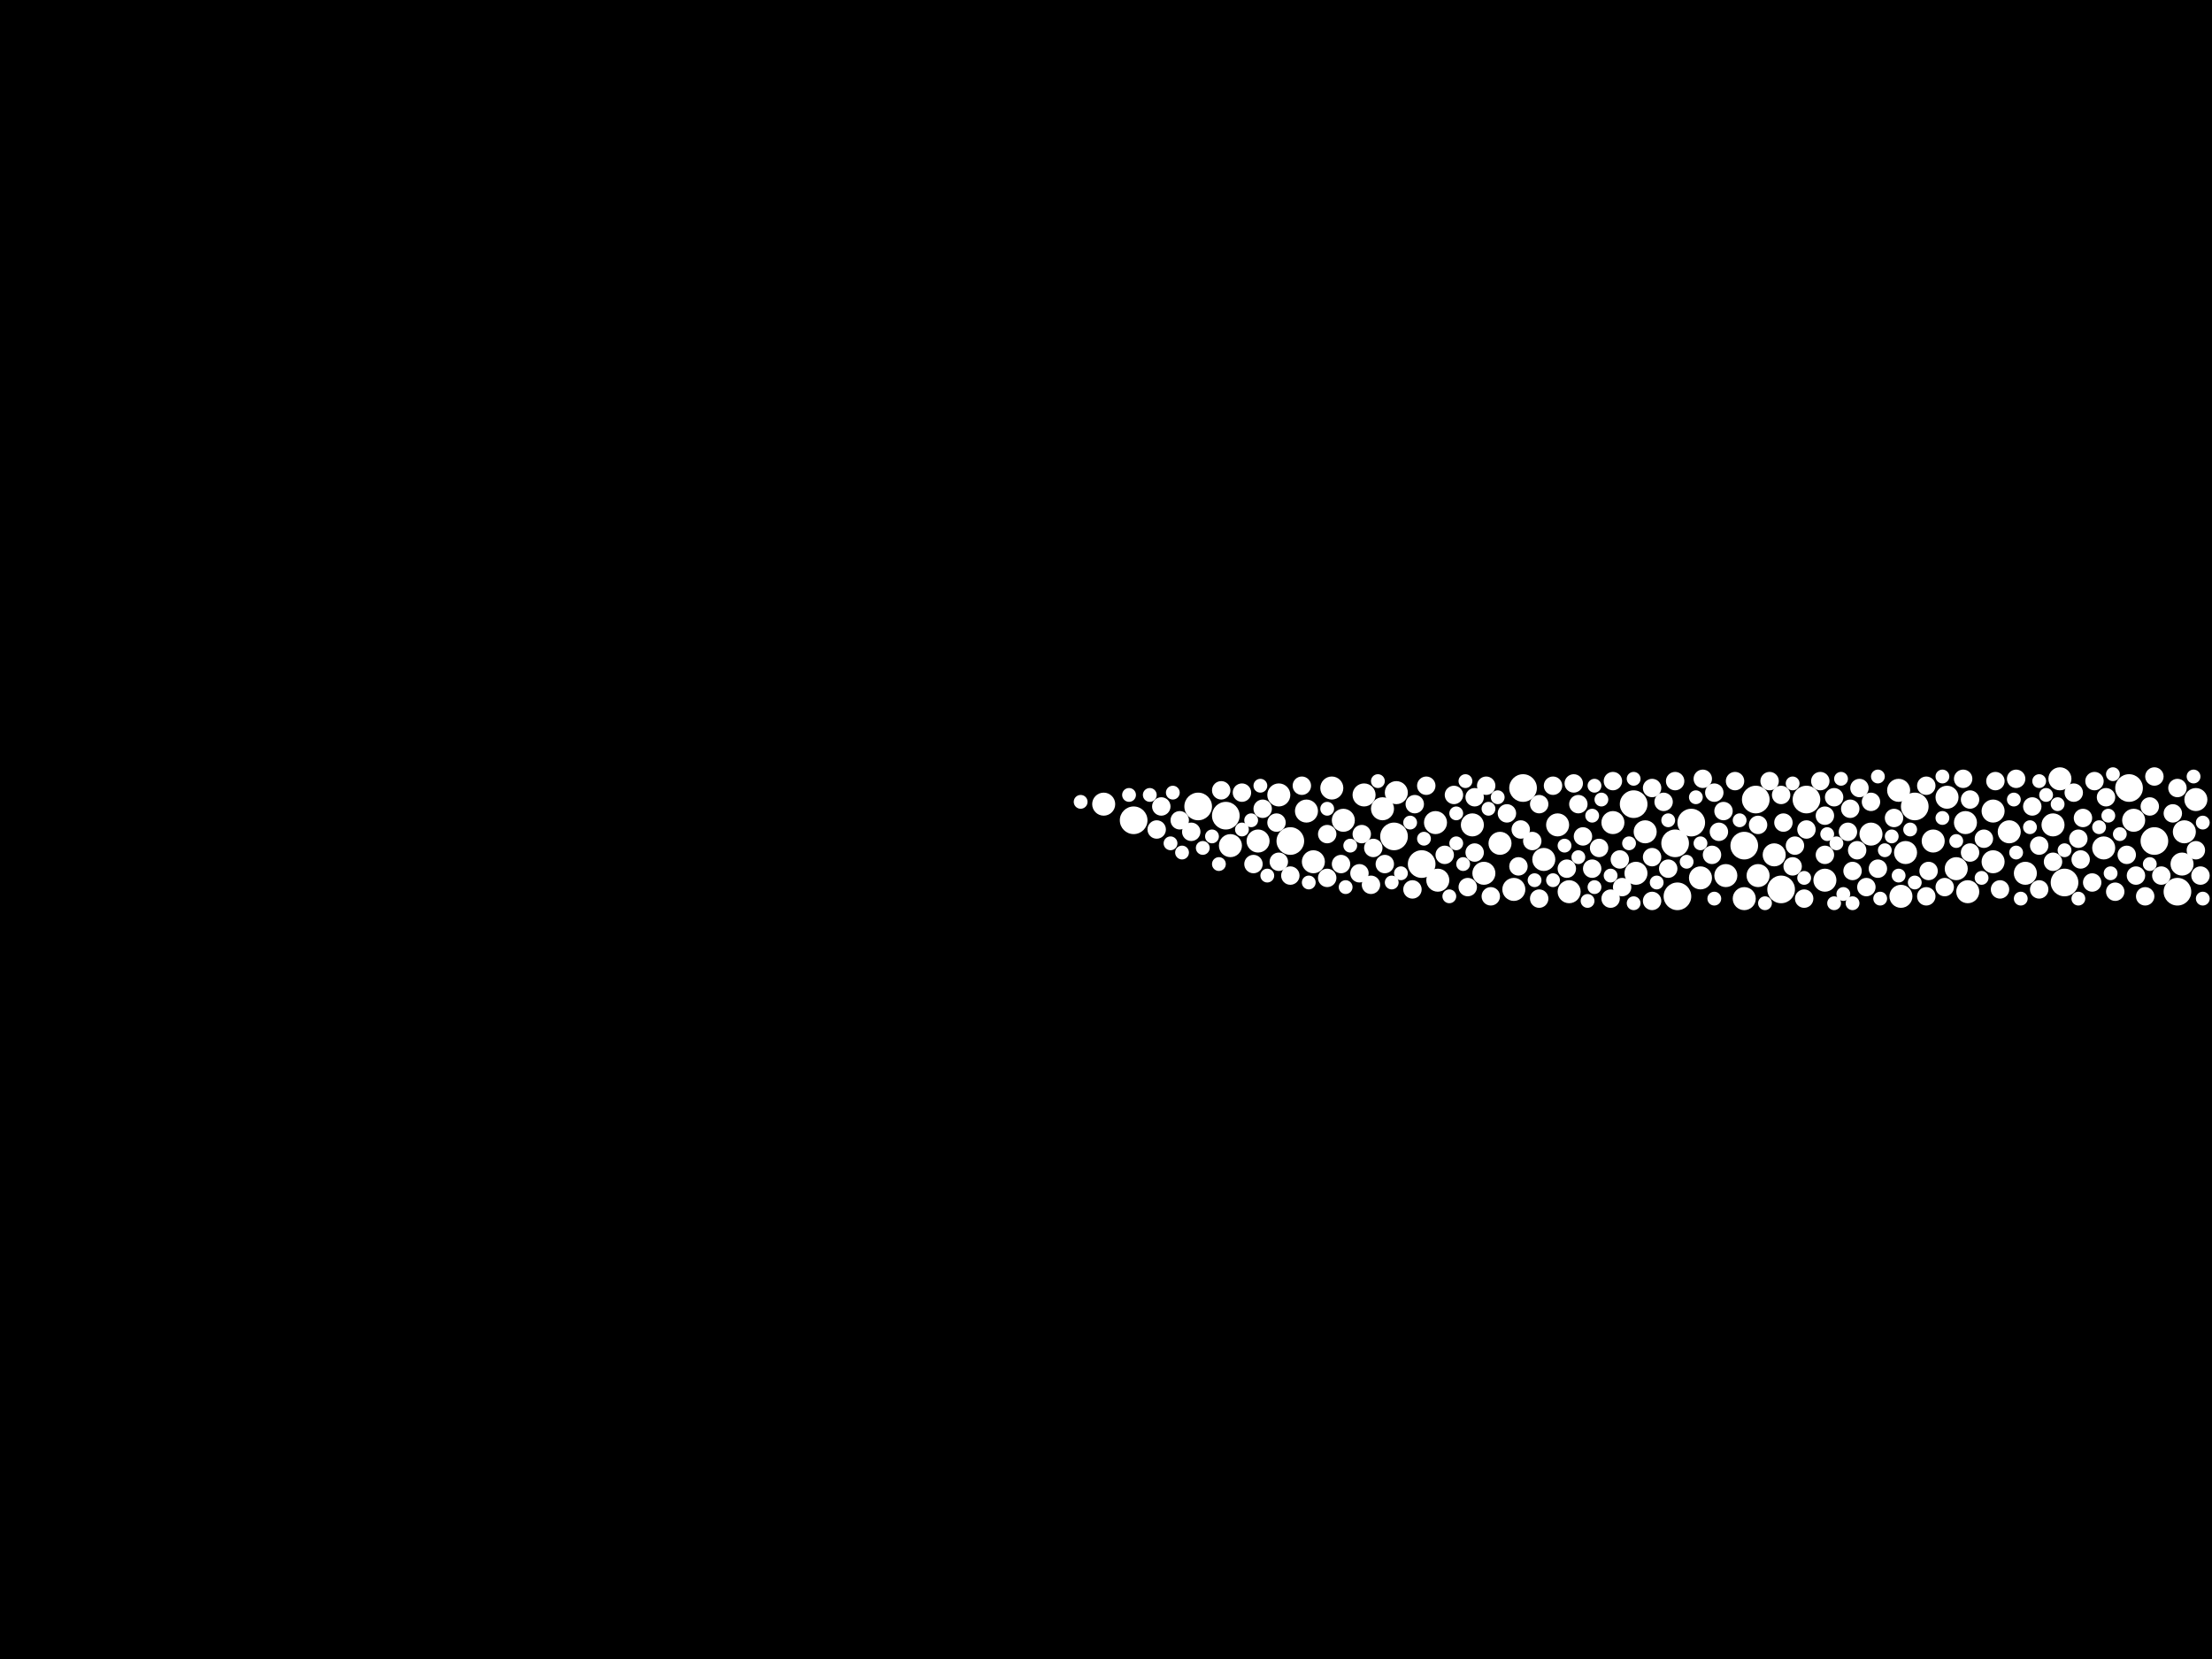 <?xml version="1.0" encoding="utf-8"?>
<svg xmlns="http://www.w3.org/2000/svg"
     xmlns:xlink="http://www.w3.org/1999/xlink" width="1920" height="1440" >

            <defs>
            <style type="text/css"><![CDATA[
circle {stroke: none;}
.c0 {fill: #FFFFFF;}
]]></style>
            </defs>
<rect x="0" y="0" width="1920" height="1440" fill="black"/>
<circle cx="1120" cy="730" r="12" class="c0"/>
<circle cx="1064" cy="708" r="12" class="c0"/>
<circle cx="1848" cy="684" r="12" class="c0"/>
<circle cx="1662" cy="700" r="12" class="c0"/>
<circle cx="1514" cy="734" r="12" class="c0"/>
<circle cx="984" cy="712" r="12" class="c0"/>
<circle cx="1040" cy="700" r="12" class="c0"/>
<circle cx="1870" cy="730" r="12" class="c0"/>
<circle cx="1456" cy="778" r="12" class="c0"/>
<circle cx="1568" cy="694" r="12" class="c0"/>
<circle cx="1524" cy="694" r="12" class="c0"/>
<circle cx="1546" cy="772" r="12" class="c0"/>
<circle cx="1468" cy="714" r="12" class="c0"/>
<circle cx="1454" cy="732" r="12" class="c0"/>
<circle cx="1418" cy="698" r="12" class="c0"/>
<circle cx="1890" cy="774" r="12" class="c0"/>
<circle cx="1792" cy="766" r="12" class="c0"/>
<circle cx="1210" cy="726" r="12" class="c0"/>
<circle cx="1234" cy="750" r="12" class="c0"/>
<circle cx="1322" cy="684" r="12" class="c0"/>
<circle cx="1648" cy="686" r="10" class="c0"/>
<circle cx="1352" cy="716" r="10" class="c0"/>
<circle cx="1758" cy="758" r="10" class="c0"/>
<circle cx="1826" cy="736" r="10" class="c0"/>
<circle cx="1362" cy="774" r="10" class="c0"/>
<circle cx="1698" cy="754" r="10" class="c0"/>
<circle cx="1134" cy="704" r="10" class="c0"/>
<circle cx="1278" cy="716" r="10" class="c0"/>
<circle cx="958" cy="698" r="10" class="c0"/>
<circle cx="1302" cy="732" r="10" class="c0"/>
<circle cx="1730" cy="704" r="10" class="c0"/>
<circle cx="1678" cy="730" r="10" class="c0"/>
<circle cx="1200" cy="702" r="10" class="c0"/>
<circle cx="1420" cy="758" r="10" class="c0"/>
<circle cx="1400" cy="714" r="10" class="c0"/>
<circle cx="1340" cy="746" r="10" class="c0"/>
<circle cx="1246" cy="714" r="10" class="c0"/>
<circle cx="1156" cy="684" r="10" class="c0"/>
<circle cx="1540" cy="742" r="10" class="c0"/>
<circle cx="1184" cy="690" r="10" class="c0"/>
<circle cx="1092" cy="730" r="10" class="c0"/>
<circle cx="1428" cy="722" r="10" class="c0"/>
<circle cx="1498" cy="760" r="10" class="c0"/>
<circle cx="1706" cy="714" r="10" class="c0"/>
<circle cx="1526" cy="760" r="10" class="c0"/>
<circle cx="1110" cy="690" r="10" class="c0"/>
<circle cx="1288" cy="758" r="10" class="c0"/>
<circle cx="1708" cy="774" r="10" class="c0"/>
<circle cx="1140" cy="748" r="10" class="c0"/>
<circle cx="1514" cy="780" r="10" class="c0"/>
<circle cx="1896" cy="722" r="10" class="c0"/>
<circle cx="1068" cy="734" r="10" class="c0"/>
<circle cx="1906" cy="694" r="10" class="c0"/>
<circle cx="1212" cy="688" r="10" class="c0"/>
<circle cx="1852" cy="712" r="10" class="c0"/>
<circle cx="1730" cy="748" r="10" class="c0"/>
<circle cx="1788" cy="676" r="10" class="c0"/>
<circle cx="1166" cy="712" r="10" class="c0"/>
<circle cx="1744" cy="722" r="10" class="c0"/>
<circle cx="1624" cy="724" r="10" class="c0"/>
<circle cx="1248" cy="764" r="10" class="c0"/>
<circle cx="1654" cy="740" r="10" class="c0"/>
<circle cx="1476" cy="762" r="10" class="c0"/>
<circle cx="1584" cy="764" r="10" class="c0"/>
<circle cx="1894" cy="750" r="10" class="c0"/>
<circle cx="1690" cy="692" r="10" class="c0"/>
<circle cx="1782" cy="716" r="10" class="c0"/>
<circle cx="1650" cy="778" r="10" class="c0"/>
<circle cx="1314" cy="772" r="10" class="c0"/>
<circle cx="1152" cy="724" r="8" class="c0"/>
<circle cx="1388" cy="736" r="8" class="c0"/>
<circle cx="1444" cy="696" r="8" class="c0"/>
<circle cx="1202" cy="750" r="8" class="c0"/>
<circle cx="1546" cy="690" r="8" class="c0"/>
<circle cx="1024" cy="712" r="8" class="c0"/>
<circle cx="1608" cy="756" r="8" class="c0"/>
<circle cx="1370" cy="698" r="8" class="c0"/>
<circle cx="1078" cy="688" r="8" class="c0"/>
<circle cx="1644" cy="710" r="8" class="c0"/>
<circle cx="1274" cy="770" r="8" class="c0"/>
<circle cx="1448" cy="754" r="8" class="c0"/>
<circle cx="1374" cy="726" r="8" class="c0"/>
<circle cx="1488" cy="688" r="8" class="c0"/>
<circle cx="1382" cy="754" r="8" class="c0"/>
<circle cx="1336" cy="698" r="8" class="c0"/>
<circle cx="1870" cy="674" r="8" class="c0"/>
<circle cx="1548" cy="714" r="8" class="c0"/>
<circle cx="1584" cy="708" r="8" class="c0"/>
<circle cx="1886" cy="706" r="8" class="c0"/>
<circle cx="1226" cy="772" r="8" class="c0"/>
<circle cx="1854" cy="760" r="8" class="c0"/>
<circle cx="1606" cy="702" r="8" class="c0"/>
<circle cx="1120" cy="760" r="8" class="c0"/>
<circle cx="1228" cy="698" r="8" class="c0"/>
<circle cx="1408" cy="770" r="8" class="c0"/>
<circle cx="1262" cy="690" r="8" class="c0"/>
<circle cx="1614" cy="684" r="8" class="c0"/>
<circle cx="1434" cy="782" r="8" class="c0"/>
<circle cx="1294" cy="778" r="8" class="c0"/>
<circle cx="1620" cy="770" r="8" class="c0"/>
<circle cx="1164" cy="750" r="8" class="c0"/>
<circle cx="1492" cy="722" r="8" class="c0"/>
<circle cx="1398" cy="780" r="8" class="c0"/>
<circle cx="1688" cy="770" r="8" class="c0"/>
<circle cx="1152" cy="762" r="8" class="c0"/>
<circle cx="1906" cy="738" r="8" class="c0"/>
<circle cx="1828" cy="692" r="8" class="c0"/>
<circle cx="1592" cy="692" r="8" class="c0"/>
<circle cx="1406" cy="746" r="8" class="c0"/>
<circle cx="1192" cy="736" r="8" class="c0"/>
<circle cx="1568" cy="720" r="8" class="c0"/>
<circle cx="1254" cy="742" r="8" class="c0"/>
<circle cx="1180" cy="758" r="8" class="c0"/>
<circle cx="1366" cy="680" r="8" class="c0"/>
<circle cx="1800" cy="688" r="8" class="c0"/>
<circle cx="1818" cy="678" r="8" class="c0"/>
<circle cx="1434" cy="684" r="8" class="c0"/>
<circle cx="1496" cy="704" r="8" class="c0"/>
<circle cx="1770" cy="734" r="8" class="c0"/>
<circle cx="1672" cy="682" r="8" class="c0"/>
<circle cx="1486" cy="742" r="8" class="c0"/>
<circle cx="1764" cy="700" r="8" class="c0"/>
<circle cx="1710" cy="694" r="8" class="c0"/>
<circle cx="1434" cy="744" r="8" class="c0"/>
<circle cx="1584" cy="742" r="8" class="c0"/>
<circle cx="1722" cy="728" r="8" class="c0"/>
<circle cx="1836" cy="774" r="8" class="c0"/>
<circle cx="1308" cy="706" r="8" class="c0"/>
<circle cx="1008" cy="700" r="8" class="c0"/>
<circle cx="1612" cy="738" r="8" class="c0"/>
<circle cx="1280" cy="692" r="8" class="c0"/>
<circle cx="1674" cy="756" r="8" class="c0"/>
<circle cx="1566" cy="780" r="8" class="c0"/>
<circle cx="1088" cy="750" r="8" class="c0"/>
<circle cx="1816" cy="766" r="8" class="c0"/>
<circle cx="1536" cy="678" r="8" class="c0"/>
<circle cx="1846" cy="742" r="8" class="c0"/>
<circle cx="1558" cy="734" r="8" class="c0"/>
<circle cx="1736" cy="772" r="8" class="c0"/>
<circle cx="1808" cy="710" r="8" class="c0"/>
<circle cx="1506" cy="678" r="8" class="c0"/>
<circle cx="1630" cy="754" r="8" class="c0"/>
<circle cx="1732" cy="678" r="8" class="c0"/>
<circle cx="1704" cy="676" r="8" class="c0"/>
<circle cx="1336" cy="780" r="8" class="c0"/>
<circle cx="1280" cy="740" r="8" class="c0"/>
<circle cx="1320" cy="720" r="8" class="c0"/>
<circle cx="1910" cy="760" r="8" class="c0"/>
<circle cx="1110" cy="748" r="8" class="c0"/>
<circle cx="1782" cy="748" r="8" class="c0"/>
<circle cx="1624" cy="696" r="8" class="c0"/>
<circle cx="1096" cy="702" r="8" class="c0"/>
<circle cx="1190" cy="768" r="8" class="c0"/>
<circle cx="1806" cy="746" r="8" class="c0"/>
<circle cx="1360" cy="754" r="8" class="c0"/>
<circle cx="1750" cy="676" r="8" class="c0"/>
<circle cx="1862" cy="778" r="8" class="c0"/>
<circle cx="1238" cy="682" r="8" class="c0"/>
<circle cx="1866" cy="700" r="8" class="c0"/>
<circle cx="1034" cy="722" r="8" class="c0"/>
<circle cx="1182" cy="724" r="8" class="c0"/>
<circle cx="1290" cy="682" r="8" class="c0"/>
<circle cx="1710" cy="740" r="8" class="c0"/>
<circle cx="1130" cy="682" r="8" class="c0"/>
<circle cx="1004" cy="720" r="8" class="c0"/>
<circle cx="1318" cy="752" r="8" class="c0"/>
<circle cx="1604" cy="722" r="8" class="c0"/>
<circle cx="1348" cy="682" r="8" class="c0"/>
<circle cx="1454" cy="678" r="8" class="c0"/>
<circle cx="1580" cy="678" r="8" class="c0"/>
<circle cx="1672" cy="778" r="8" class="c0"/>
<circle cx="1770" cy="772" r="8" class="c0"/>
<circle cx="1060" cy="686" r="8" class="c0"/>
<circle cx="1804" cy="728" r="8" class="c0"/>
<circle cx="1400" cy="678" r="8" class="c0"/>
<circle cx="1330" cy="730" r="8" class="c0"/>
<circle cx="1556" cy="752" r="8" class="c0"/>
<circle cx="1890" cy="684" r="8" class="c0"/>
<circle cx="1478" cy="676" r="8" class="c0"/>
<circle cx="1876" cy="760" r="8" class="c0"/>
<circle cx="1526" cy="716" r="8" class="c0"/>
<circle cx="1108" cy="714" r="8" class="c0"/>
<circle cx="1472" cy="692" r="6" class="c0"/>
<circle cx="1348" cy="764" r="6" class="c0"/>
<circle cx="1358" cy="734" r="6" class="c0"/>
<circle cx="1804" cy="780" r="6" class="c0"/>
<circle cx="1648" cy="760" r="6" class="c0"/>
<circle cx="1488" cy="780" r="6" class="c0"/>
<circle cx="1830" cy="708" r="6" class="c0"/>
<circle cx="1224" cy="714" r="6" class="c0"/>
<circle cx="1686" cy="710" r="6" class="c0"/>
<circle cx="1168" cy="770" r="6" class="c0"/>
<circle cx="1384" cy="770" r="6" class="c0"/>
<circle cx="1390" cy="694" r="6" class="c0"/>
<circle cx="1086" cy="712" r="6" class="c0"/>
<circle cx="1044" cy="736" r="6" class="c0"/>
<circle cx="1608" cy="784" r="6" class="c0"/>
<circle cx="1630" cy="674" r="6" class="c0"/>
<circle cx="1270" cy="750" r="6" class="c0"/>
<circle cx="1264" cy="732" r="6" class="c0"/>
<circle cx="1172" cy="734" r="6" class="c0"/>
<circle cx="1236" cy="728" r="6" class="c0"/>
<circle cx="1904" cy="674" r="6" class="c0"/>
<circle cx="1776" cy="690" r="6" class="c0"/>
<circle cx="1750" cy="740" r="6" class="c0"/>
<circle cx="980" cy="690" r="6" class="c0"/>
<circle cx="1208" cy="766" r="6" class="c0"/>
<circle cx="1748" cy="694" r="6" class="c0"/>
<circle cx="938" cy="696" r="6" class="c0"/>
<circle cx="1686" cy="674" r="6" class="c0"/>
<circle cx="1770" cy="678" r="6" class="c0"/>
<circle cx="1016" cy="732" r="6" class="c0"/>
<circle cx="1382" cy="708" r="6" class="c0"/>
<circle cx="1448" cy="712" r="6" class="c0"/>
<circle cx="1052" cy="726" r="6" class="c0"/>
<circle cx="1414" cy="732" r="6" class="c0"/>
<circle cx="1464" cy="748" r="6" class="c0"/>
<circle cx="1754" cy="780" r="6" class="c0"/>
<circle cx="998" cy="690" r="6" class="c0"/>
<circle cx="1658" cy="720" r="6" class="c0"/>
<circle cx="1378" cy="782" r="6" class="c0"/>
<circle cx="1292" cy="702" r="6" class="c0"/>
<circle cx="1196" cy="678" r="6" class="c0"/>
<circle cx="1272" cy="678" r="6" class="c0"/>
<circle cx="1840" cy="724" r="6" class="c0"/>
<circle cx="1600" cy="776" r="6" class="c0"/>
<circle cx="1832" cy="758" r="6" class="c0"/>
<circle cx="1418" cy="676" r="6" class="c0"/>
<circle cx="1598" cy="676" r="6" class="c0"/>
<circle cx="1632" cy="780" r="6" class="c0"/>
<circle cx="1370" cy="744" r="6" class="c0"/>
<circle cx="1912" cy="780" r="6" class="c0"/>
<circle cx="1762" cy="718" r="6" class="c0"/>
<circle cx="1636" cy="738" r="6" class="c0"/>
<circle cx="1418" cy="784" r="6" class="c0"/>
<circle cx="1592" cy="784" r="6" class="c0"/>
<circle cx="1786" cy="698" r="6" class="c0"/>
<circle cx="1476" cy="732" r="6" class="c0"/>
<circle cx="1018" cy="688" r="6" class="c0"/>
<circle cx="1510" cy="712" r="6" class="c0"/>
<circle cx="1058" cy="750" r="6" class="c0"/>
<circle cx="1026" cy="740" r="6" class="c0"/>
<circle cx="1332" cy="764" r="6" class="c0"/>
<circle cx="1216" cy="758" r="6" class="c0"/>
<circle cx="1822" cy="718" r="6" class="c0"/>
<circle cx="1556" cy="680" r="6" class="c0"/>
<circle cx="1792" cy="738" r="6" class="c0"/>
<circle cx="1698" cy="730" r="6" class="c0"/>
<circle cx="1912" cy="714" r="6" class="c0"/>
<circle cx="1300" cy="692" r="6" class="c0"/>
<circle cx="1094" cy="682" r="6" class="c0"/>
<circle cx="1384" cy="682" r="6" class="c0"/>
<circle cx="1078" cy="720" r="6" class="c0"/>
<circle cx="1258" cy="778" r="6" class="c0"/>
<circle cx="1720" cy="762" r="6" class="c0"/>
<circle cx="1264" cy="706" r="6" class="c0"/>
<circle cx="1662" cy="766" r="6" class="c0"/>
<circle cx="1398" cy="760" r="6" class="c0"/>
<circle cx="1438" cy="766" r="6" class="c0"/>
<circle cx="1594" cy="732" r="6" class="c0"/>
<circle cx="1100" cy="760" r="6" class="c0"/>
<circle cx="1566" cy="762" r="6" class="c0"/>
<circle cx="1642" cy="726" r="6" class="c0"/>
<circle cx="1152" cy="702" r="6" class="c0"/>
<circle cx="1136" cy="766" r="6" class="c0"/>
<circle cx="1532" cy="784" r="6" class="c0"/>
<circle cx="1586" cy="724" r="6" class="c0"/>
<circle cx="1866" cy="750" r="6" class="c0"/>
<circle cx="1834" cy="672" r="6" class="c0"/>
</svg>
